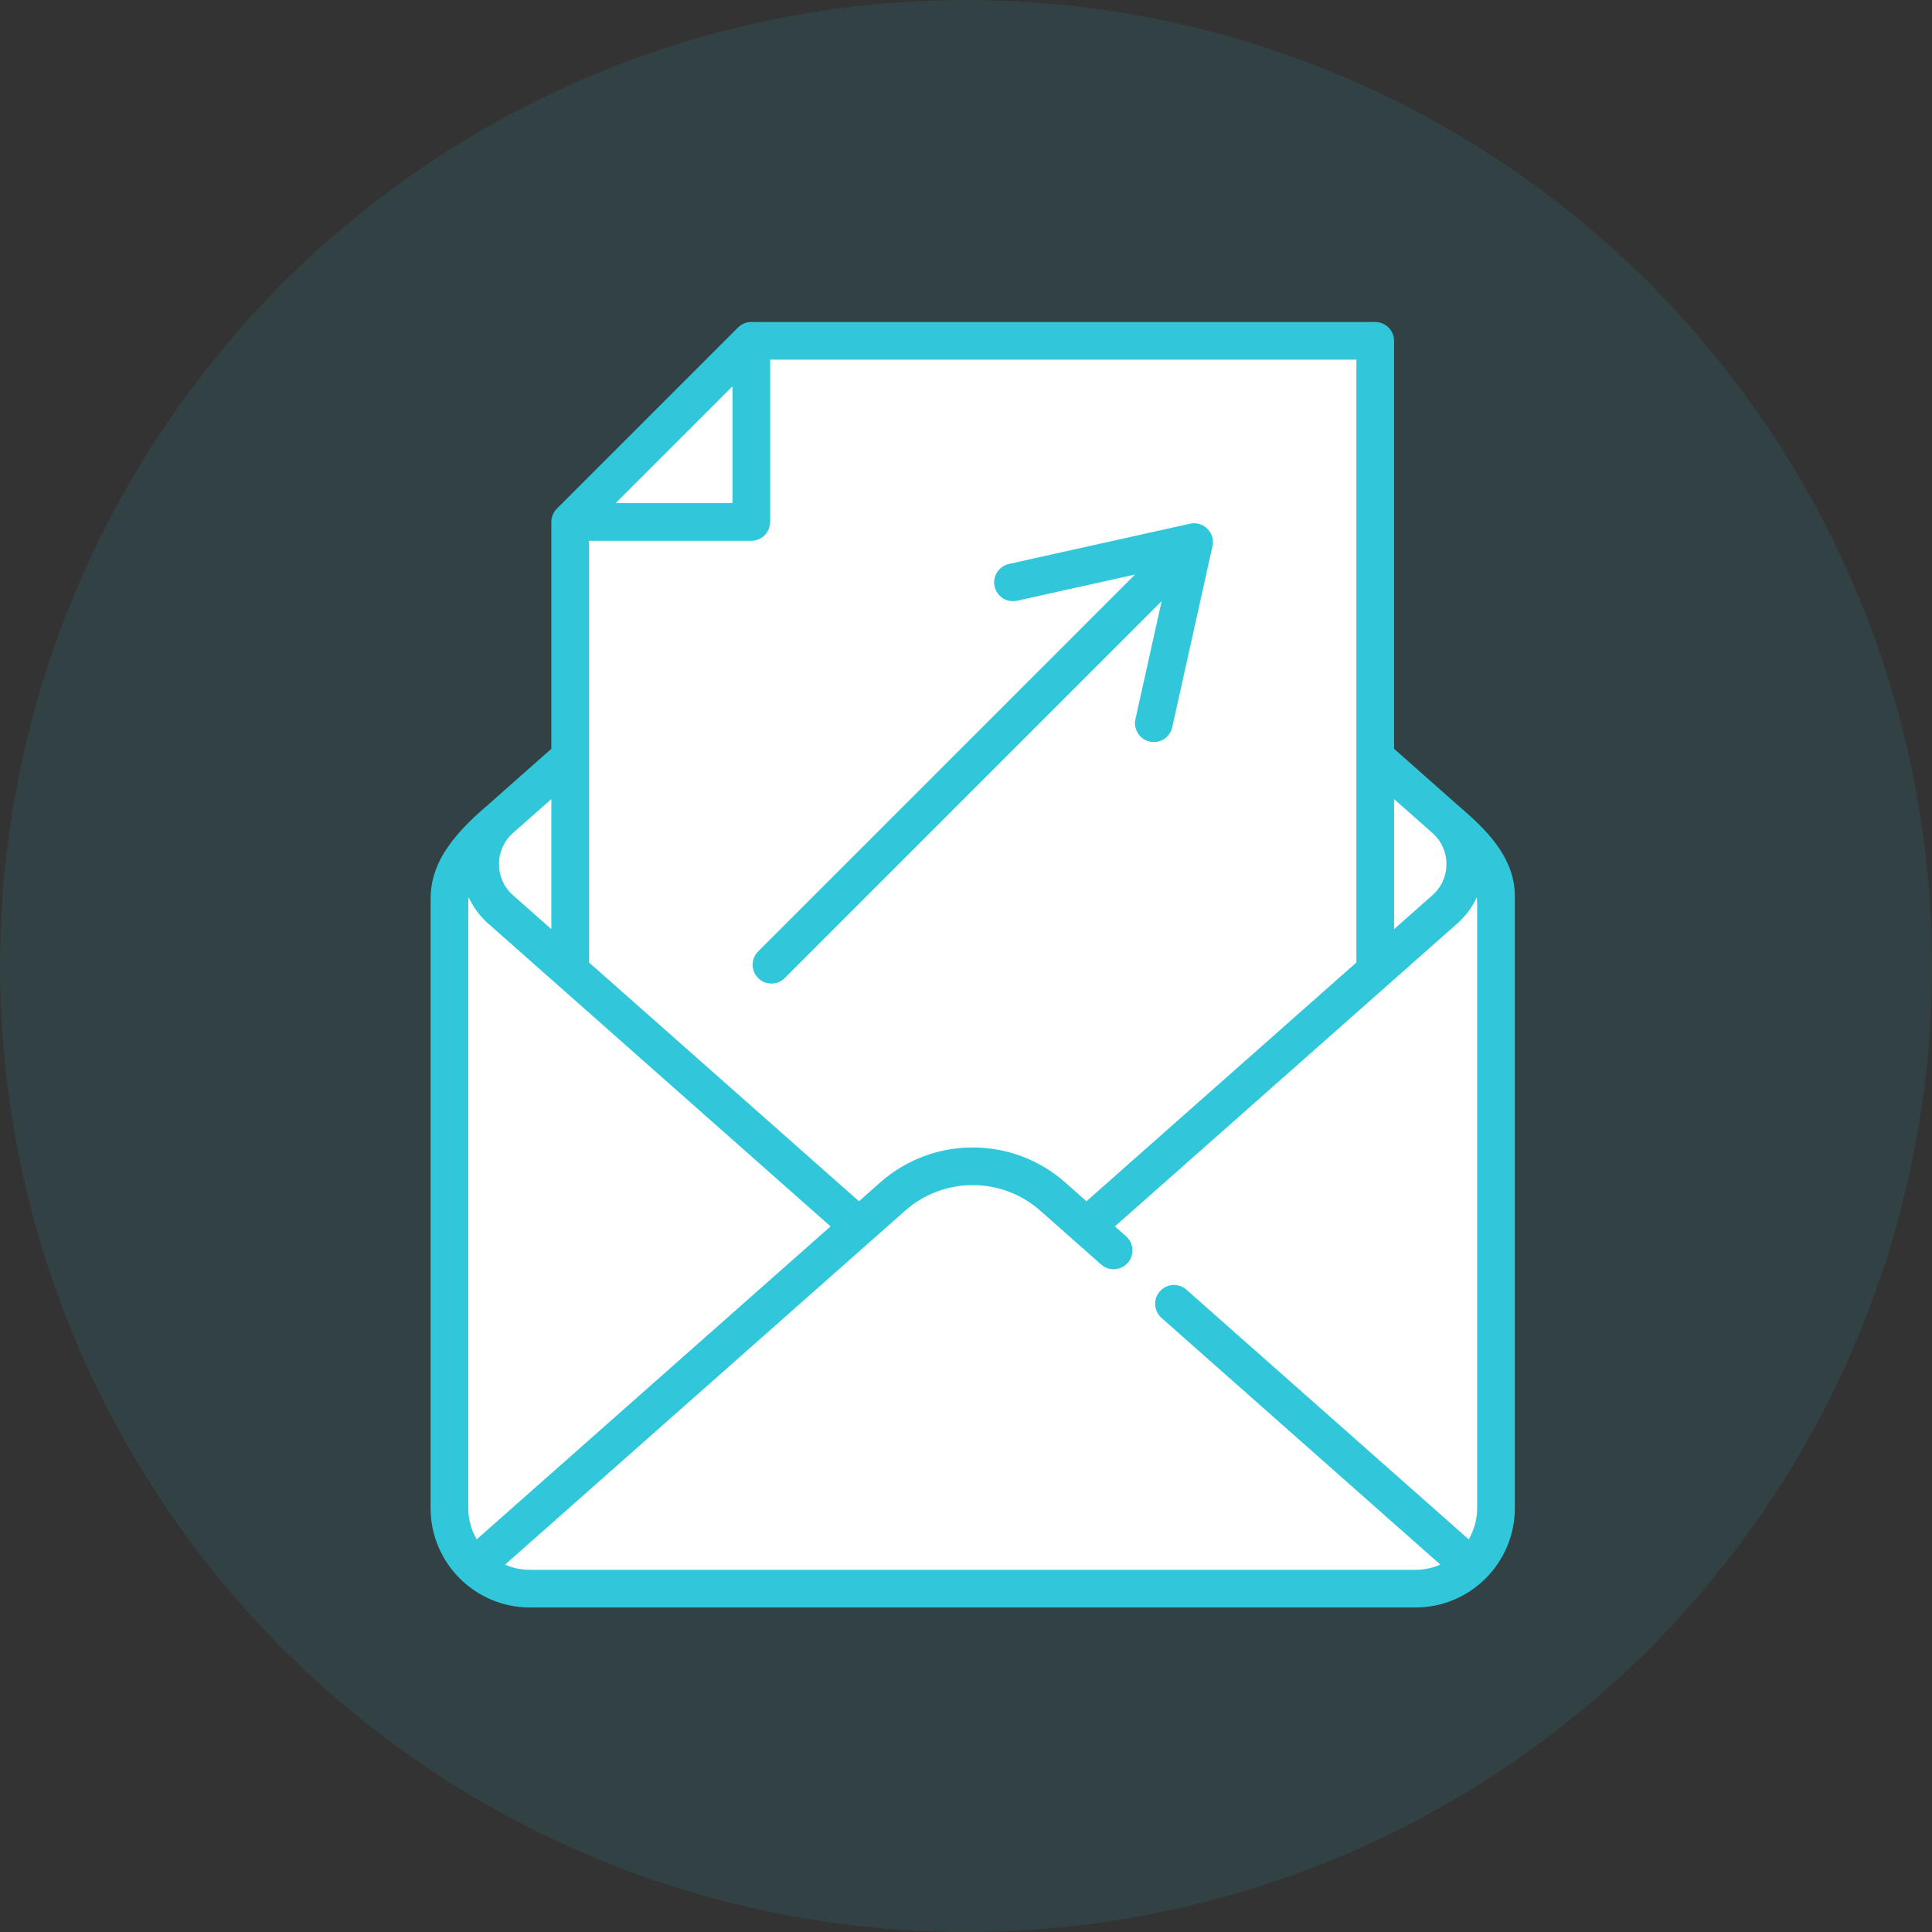 <?xml version="1.0" encoding="UTF-8"?>
<svg width="54px" height="54px" viewBox="0 0 54 54" version="1.1" xmlns="http://www.w3.org/2000/svg" xmlns:xlink="http://www.w3.org/1999/xlink">
    <rect x="0" y="0" width="54" height="54" fill="#333333" stroke="none"/>
    <!-- Generator: sketchtool 61.2 (101010) - https://sketch.com -->
    <title>C35F3123-DDE5-4D6E-8A87-BE139E472616</title>
    <desc>Created with sketchtool.</desc>
    <g id="Proceso-E-Commerce-Propuesta" stroke="none" stroke-width="1" fill="none" fill-rule="evenodd">
        <g id="Oncosalud_Wireframes_Desktop_Correo" transform="translate(-213, -208)">
            <g id="enviar_cotizacion" transform="translate(213, 208)">
                <circle id="Oval" fill-opacity="0.1" fill="#30C7DB" cx="27" cy="27" r="27"></circle>
                <g id="send" transform="translate(12, 9)" fill-rule="nonzero">
                    <path d="M28.821,14.411 L1.553,14.412 C0.955,14.816 0.561,15.501 0.561,16.278 L0.561,33.154 C0.561,34.396 1.569,35.404 2.812,35.404 L27.563,35.404 C28.806,35.404 29.814,34.396 29.814,33.154 L29.814,16.278 C29.814,15.5 29.42,14.815 28.821,14.411 Z" id="Path" fill="#FFFFFF"></path>
                    <path d="M28.385,13.888 L26.438,12.166 L3.937,12.166 L1.99,13.888 C1.231,14.56 1.231,15.745 1.99,16.416 L15.188,28.091 L28.385,16.416 C29.144,15.745 29.144,14.56 28.385,13.888 Z" id="Path" fill="#FFFFFF"></path>
                    <path d="M3.937,5.589 L3.937,18.138 L15.188,28.091 L26.438,18.138 L26.438,1.089 C26.438,0.778 26.186,0.526 25.876,0.526 L9,0.526 L3.937,5.589 Z" id="Path" fill="#FFFFFF"></path>
                    <polygon id="Path" fill="#FFFFFF" points="3.937 5.589 9 5.589 9 0.526"></polygon>
                    <path d="M17.424,24.444 C16.147,23.314 14.228,23.314 12.951,24.444 L1.265,34.782 C1.669,35.165 2.211,35.404 2.812,35.404 L27.563,35.404 C28.164,35.404 28.706,35.165 29.11,34.782 L17.424,24.444 Z" id="Path" fill="#FFFFFF"></path>
                    <path d="M28.733,13.494 L26.965,11.929 L26.965,0.526 C26.965,0.236 26.729,0 26.438,0 L9,0 C8.86,0 8.726,0.055 8.628,0.154 L3.564,5.217 C3.466,5.316 3.41,5.45 3.41,5.589 L3.41,11.929 L1.642,13.494 C0.495,14.465 0.035,15.239 0.035,16.129 L0.035,33.154 C0.035,34.685 1.281,35.93 2.811,35.93 L27.563,35.93 C29.094,35.93 30.34,34.684 30.34,33.154 L30.34,16.035 C30.34,14.819 29.269,13.965 28.733,13.494 Z M26.965,13.335 L28.036,14.282 C28.289,14.506 28.428,14.815 28.428,15.152 C28.428,15.49 28.289,15.799 28.036,16.022 L26.965,16.97 L26.965,13.335 Z M8.473,1.797 L8.473,5.063 L5.207,5.063 L8.473,1.797 Z M4.463,6.115 L9,6.115 C9.29,6.115 9.526,5.88 9.526,5.589 L9.526,1.053 L25.912,1.053 L25.912,17.901 L18.367,24.575 L17.773,24.05 C16.299,22.746 14.076,22.746 12.602,24.05 L12.008,24.575 L4.463,17.901 L4.463,6.115 Z M2.339,14.282 L3.41,13.335 L3.41,16.97 L2.339,16.022 C2.086,15.799 1.947,15.49 1.947,15.152 C1.947,14.815 2.086,14.506 2.339,14.282 Z M1.088,33.154 L1.088,16.278 C1.088,16.211 1.092,16.146 1.1,16.081 C1.227,16.356 1.41,16.605 1.642,16.811 L11.214,25.278 L1.325,34.025 C1.175,33.769 1.088,33.471 1.088,33.154 Z M29.287,33.154 C29.287,33.471 29.2,33.769 29.05,34.025 L21.162,27.048 C20.944,26.855 20.611,26.875 20.419,27.093 C20.226,27.311 20.247,27.643 20.464,27.836 L28.258,34.731 C28.045,34.825 27.811,34.877 27.563,34.877 L2.812,34.877 C2.564,34.877 2.33,34.825 2.117,34.731 L13.3,24.838 C14.376,23.886 15.999,23.886 17.075,24.838 L18.777,26.344 C18.995,26.536 19.327,26.516 19.52,26.298 C19.713,26.08 19.692,25.748 19.475,25.555 L19.162,25.278 L28.733,16.811 C28.965,16.606 29.149,16.356 29.276,16.081 C29.283,16.146 29.287,16.211 29.287,16.278 L29.287,33.154 Z" id="Shape" fill="#30C7DB"></path>
                    <path d="M15.799,7.391 C15.862,7.675 16.143,7.854 16.427,7.791 L19.725,7.058 L9.19,17.593 C8.984,17.798 8.984,18.132 9.19,18.337 C9.293,18.44 9.427,18.491 9.562,18.491 C9.697,18.491 9.831,18.44 9.934,18.337 L20.469,7.802 L19.736,11.1 C19.674,11.384 19.852,11.665 20.136,11.728 C20.174,11.737 20.213,11.741 20.251,11.741 C20.492,11.741 20.71,11.574 20.764,11.329 L21.889,6.266 C21.928,6.09 21.875,5.907 21.747,5.779 C21.62,5.652 21.437,5.599 21.261,5.638 L16.198,6.763 C15.915,6.826 15.736,7.107 15.799,7.391 L15.799,7.391 Z" id="Path" fill="#30C7DB"></path>
                </g>
            </g>
        </g>
    </g>
</svg>